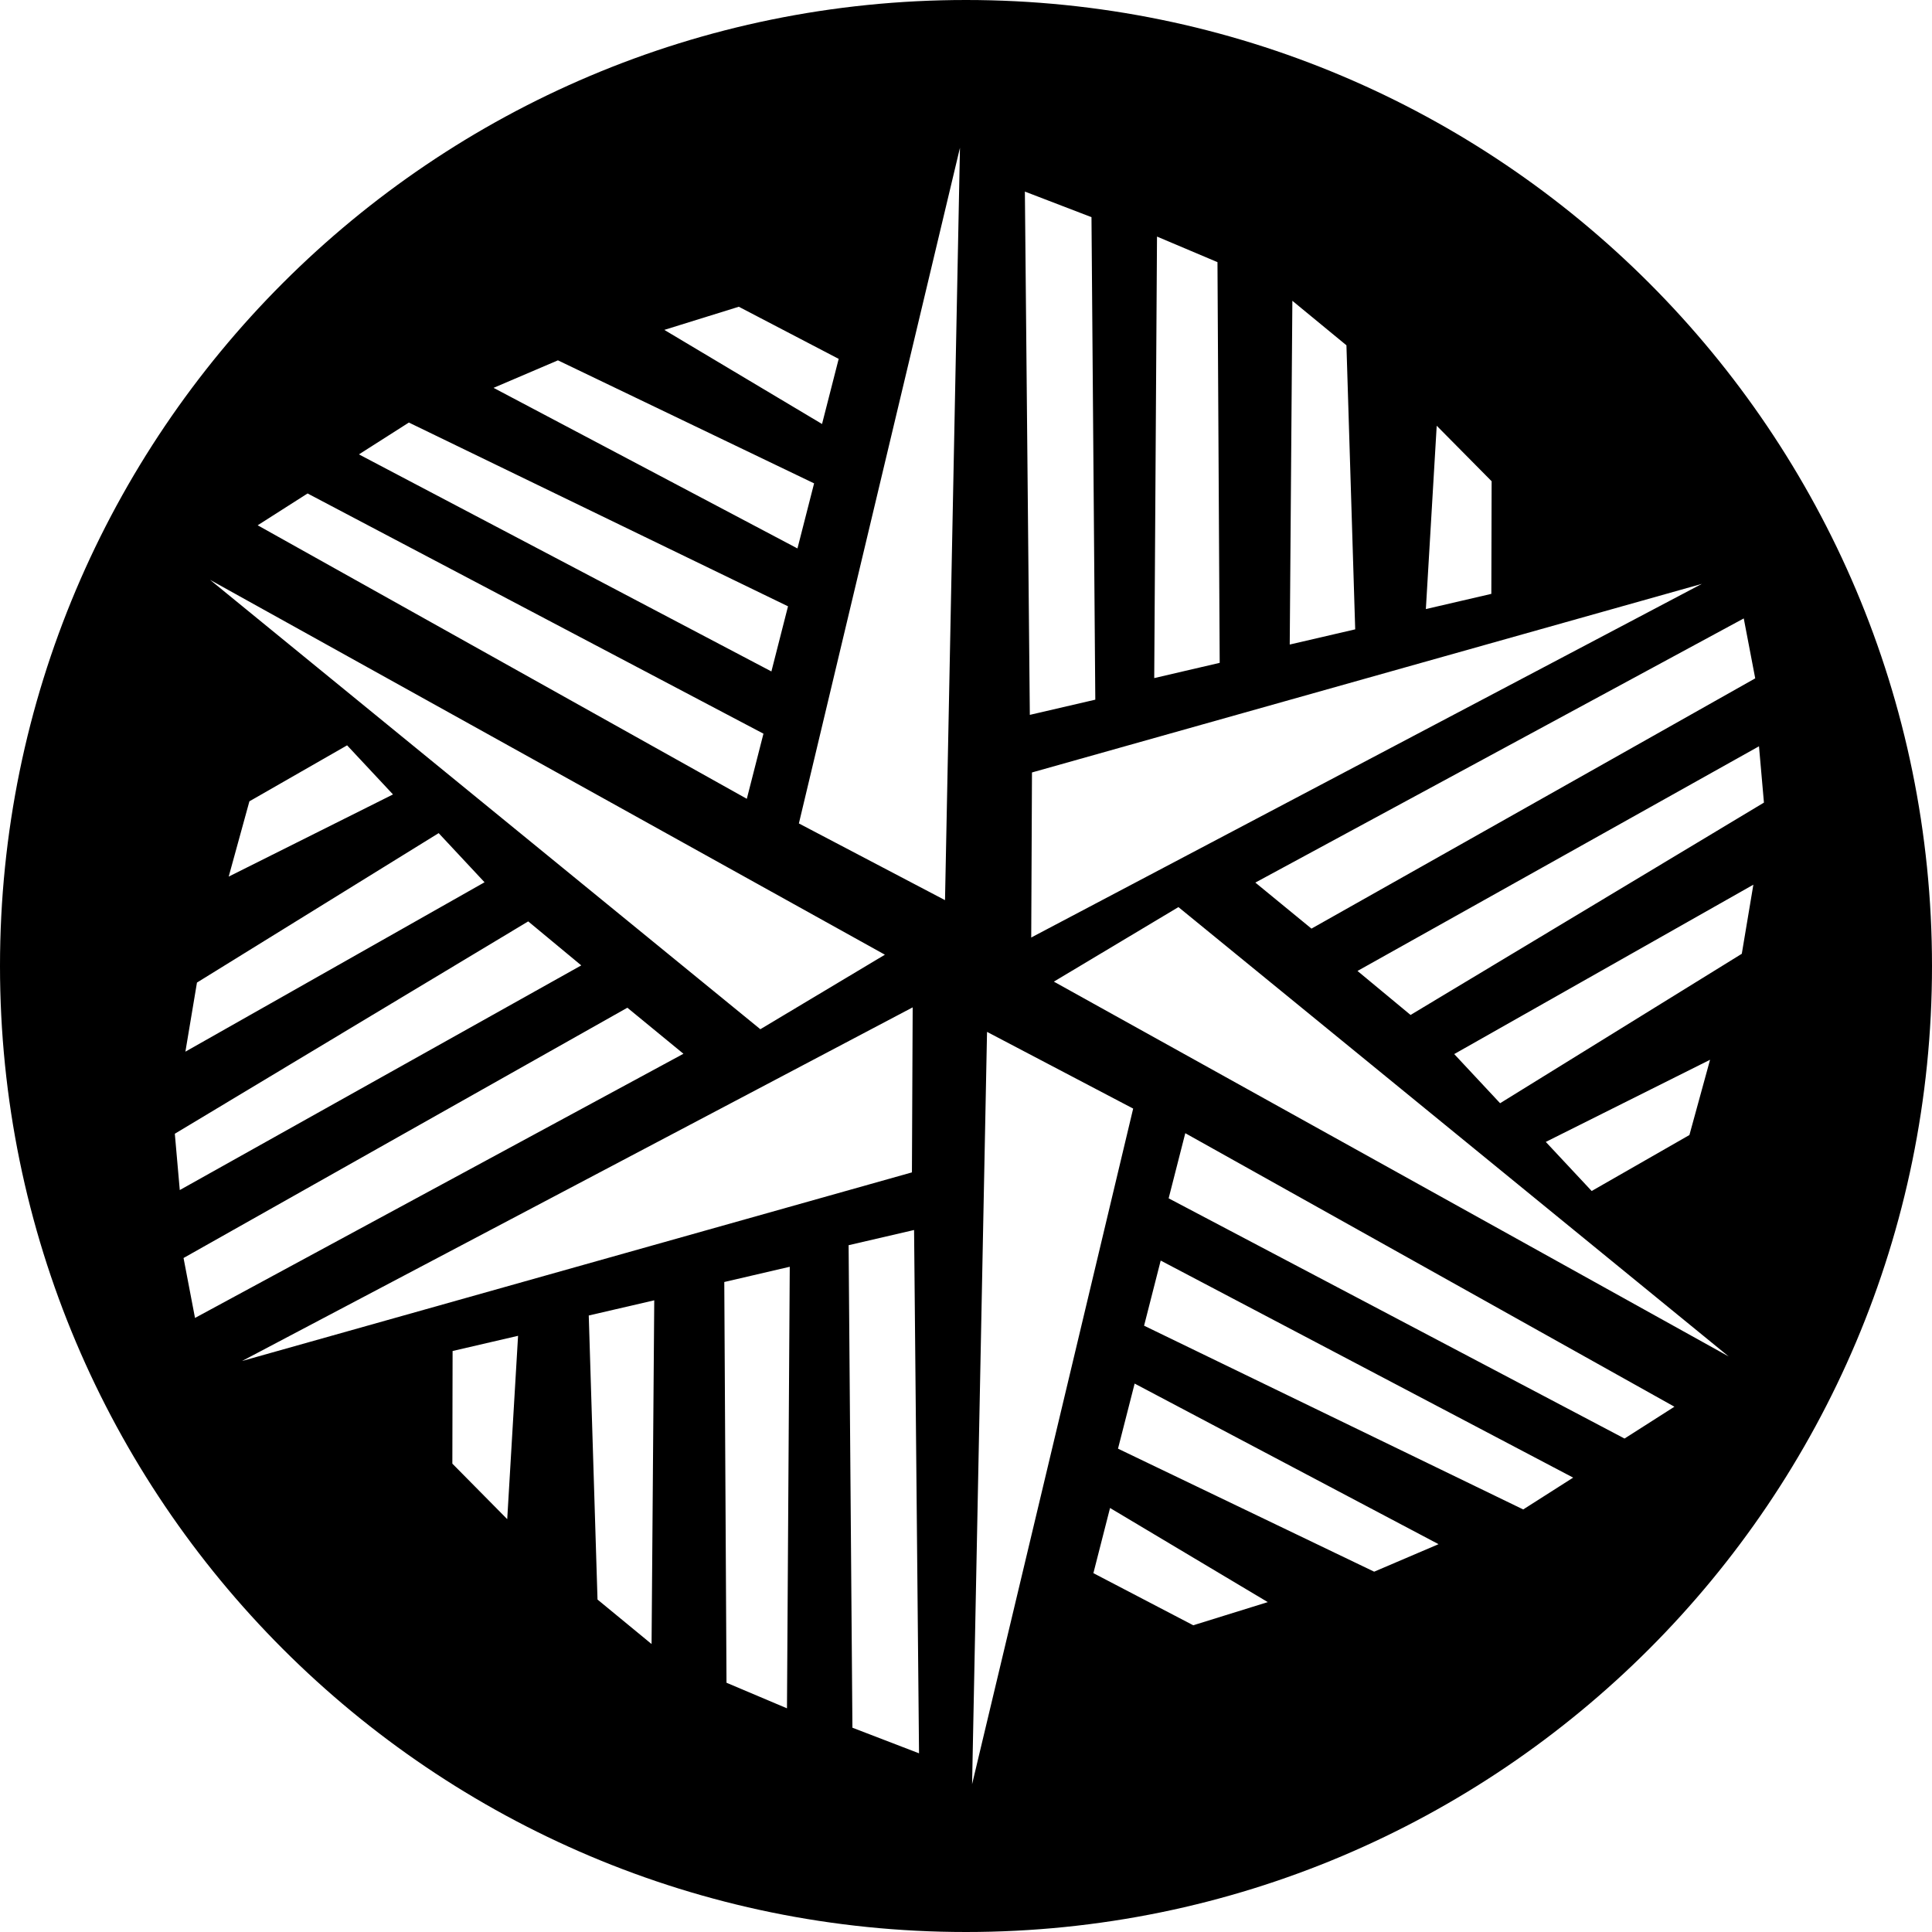 <svg version="1.1" viewBox="0 0 80 80" xmlns="http://www.w3.org/2000/svg"><path d="m40 0c-22.091 0-40 17.909-40 40s17.909 40 40 40 40-17.909 40-40-17.909-40-40-40zm-0.25 6.121-0.619 31.152-6.051-3.176 6.67-27.977zm2.688 1.812 2.758 1.059 0.158 19.98-2.711 0.629-0.205-21.668zm5.471 1.863 2.504 1.059 0.092 16.592-2.711 0.631 0.115-18.281zm5.606 2.66 2.238 1.842 0.363 11.762-2.711 0.629 0.109-14.232zm-22.922 0.246 4.135 2.158-0.689 2.697-6.531-3.897 3.086-0.959zm-7.49 2.219 10.607 5.094-0.689 2.695-12.584-6.65 2.666-1.139zm-6.172 2.576 15.699 7.609-0.688 2.697-17.08-8.988 2.068-1.318zm42.561 0.133 2.273 2.297-0.012 4.664-2.711 0.629 0.449-7.59zm-46.756 2.803 18.877 9.947-0.689 2.697-20.254-11.326 2.066-1.318zm-4.037 3.578 27.943 15.521-5.158 3.086-22.785-18.607zm61.77 0.166-27.768 14.643 0.031-6.834 27.736-7.809zm1.736 1.43 0.475 2.482-18.375 10.363-2.324-1.906 20.225-10.939zm-57.832 5.256 1.9 2.033-6.803 3.402 0.857-3.117 4.045-2.318zm58.463 0.039 0.205 2.332-14.633 8.793-2.197-1.822 16.625-9.303zm-54.672 3.596 1.9 2.035-12.387 7.014 0.479-2.861 10.008-6.188zm54.439 2.135-0.479 2.861-10.008 6.188-1.9-2.035 12.387-7.014zm-23.807 0.928 22.785 18.607-27.943-15.521 5.158-3.086zm-26.924 0.592 2.197 1.822-16.625 9.303-0.205-2.332 14.633-8.793zm15.92 3.559-0.031 6.834-27.736 7.809 27.768-14.643zm-11.814 0.016 2.322 1.906-20.225 10.939-0.475-2.482 18.377-10.363zm14.893 1 6.051 3.176-6.67 27.977 0.619-31.152zm29.939 1.154-0.855 3.117-4.047 2.318-1.9-2.033 6.803-3.402zm-21.73 3.041 20.254 11.326-2.066 1.318-18.877-9.947 0.689-2.697zm-11.23 4.008 0.205 21.67-2.758-1.06-0.158-19.98 2.711-0.629zm10.211 1.266 17.08 8.988-2.068 1.318-15.699-7.609 0.688-2.697zm-15.359 0.258-0.115 18.283-2.504-1.059-0.092-16.594 2.711-0.631zm-5.611 1.389-0.111 14.232-2.238-1.842-0.363-11.762 2.713-0.629zm-5.639 1.469-0.449 7.592-2.272-2.299 0.01-4.664 2.711-0.629zm25.531 1.978 12.584 6.65-2.666 1.139-10.607-5.094 0.689-2.695zm-1.018 5.152 6.531 3.897-3.086 0.959-4.135-2.158 0.689-2.697z"/></svg>

